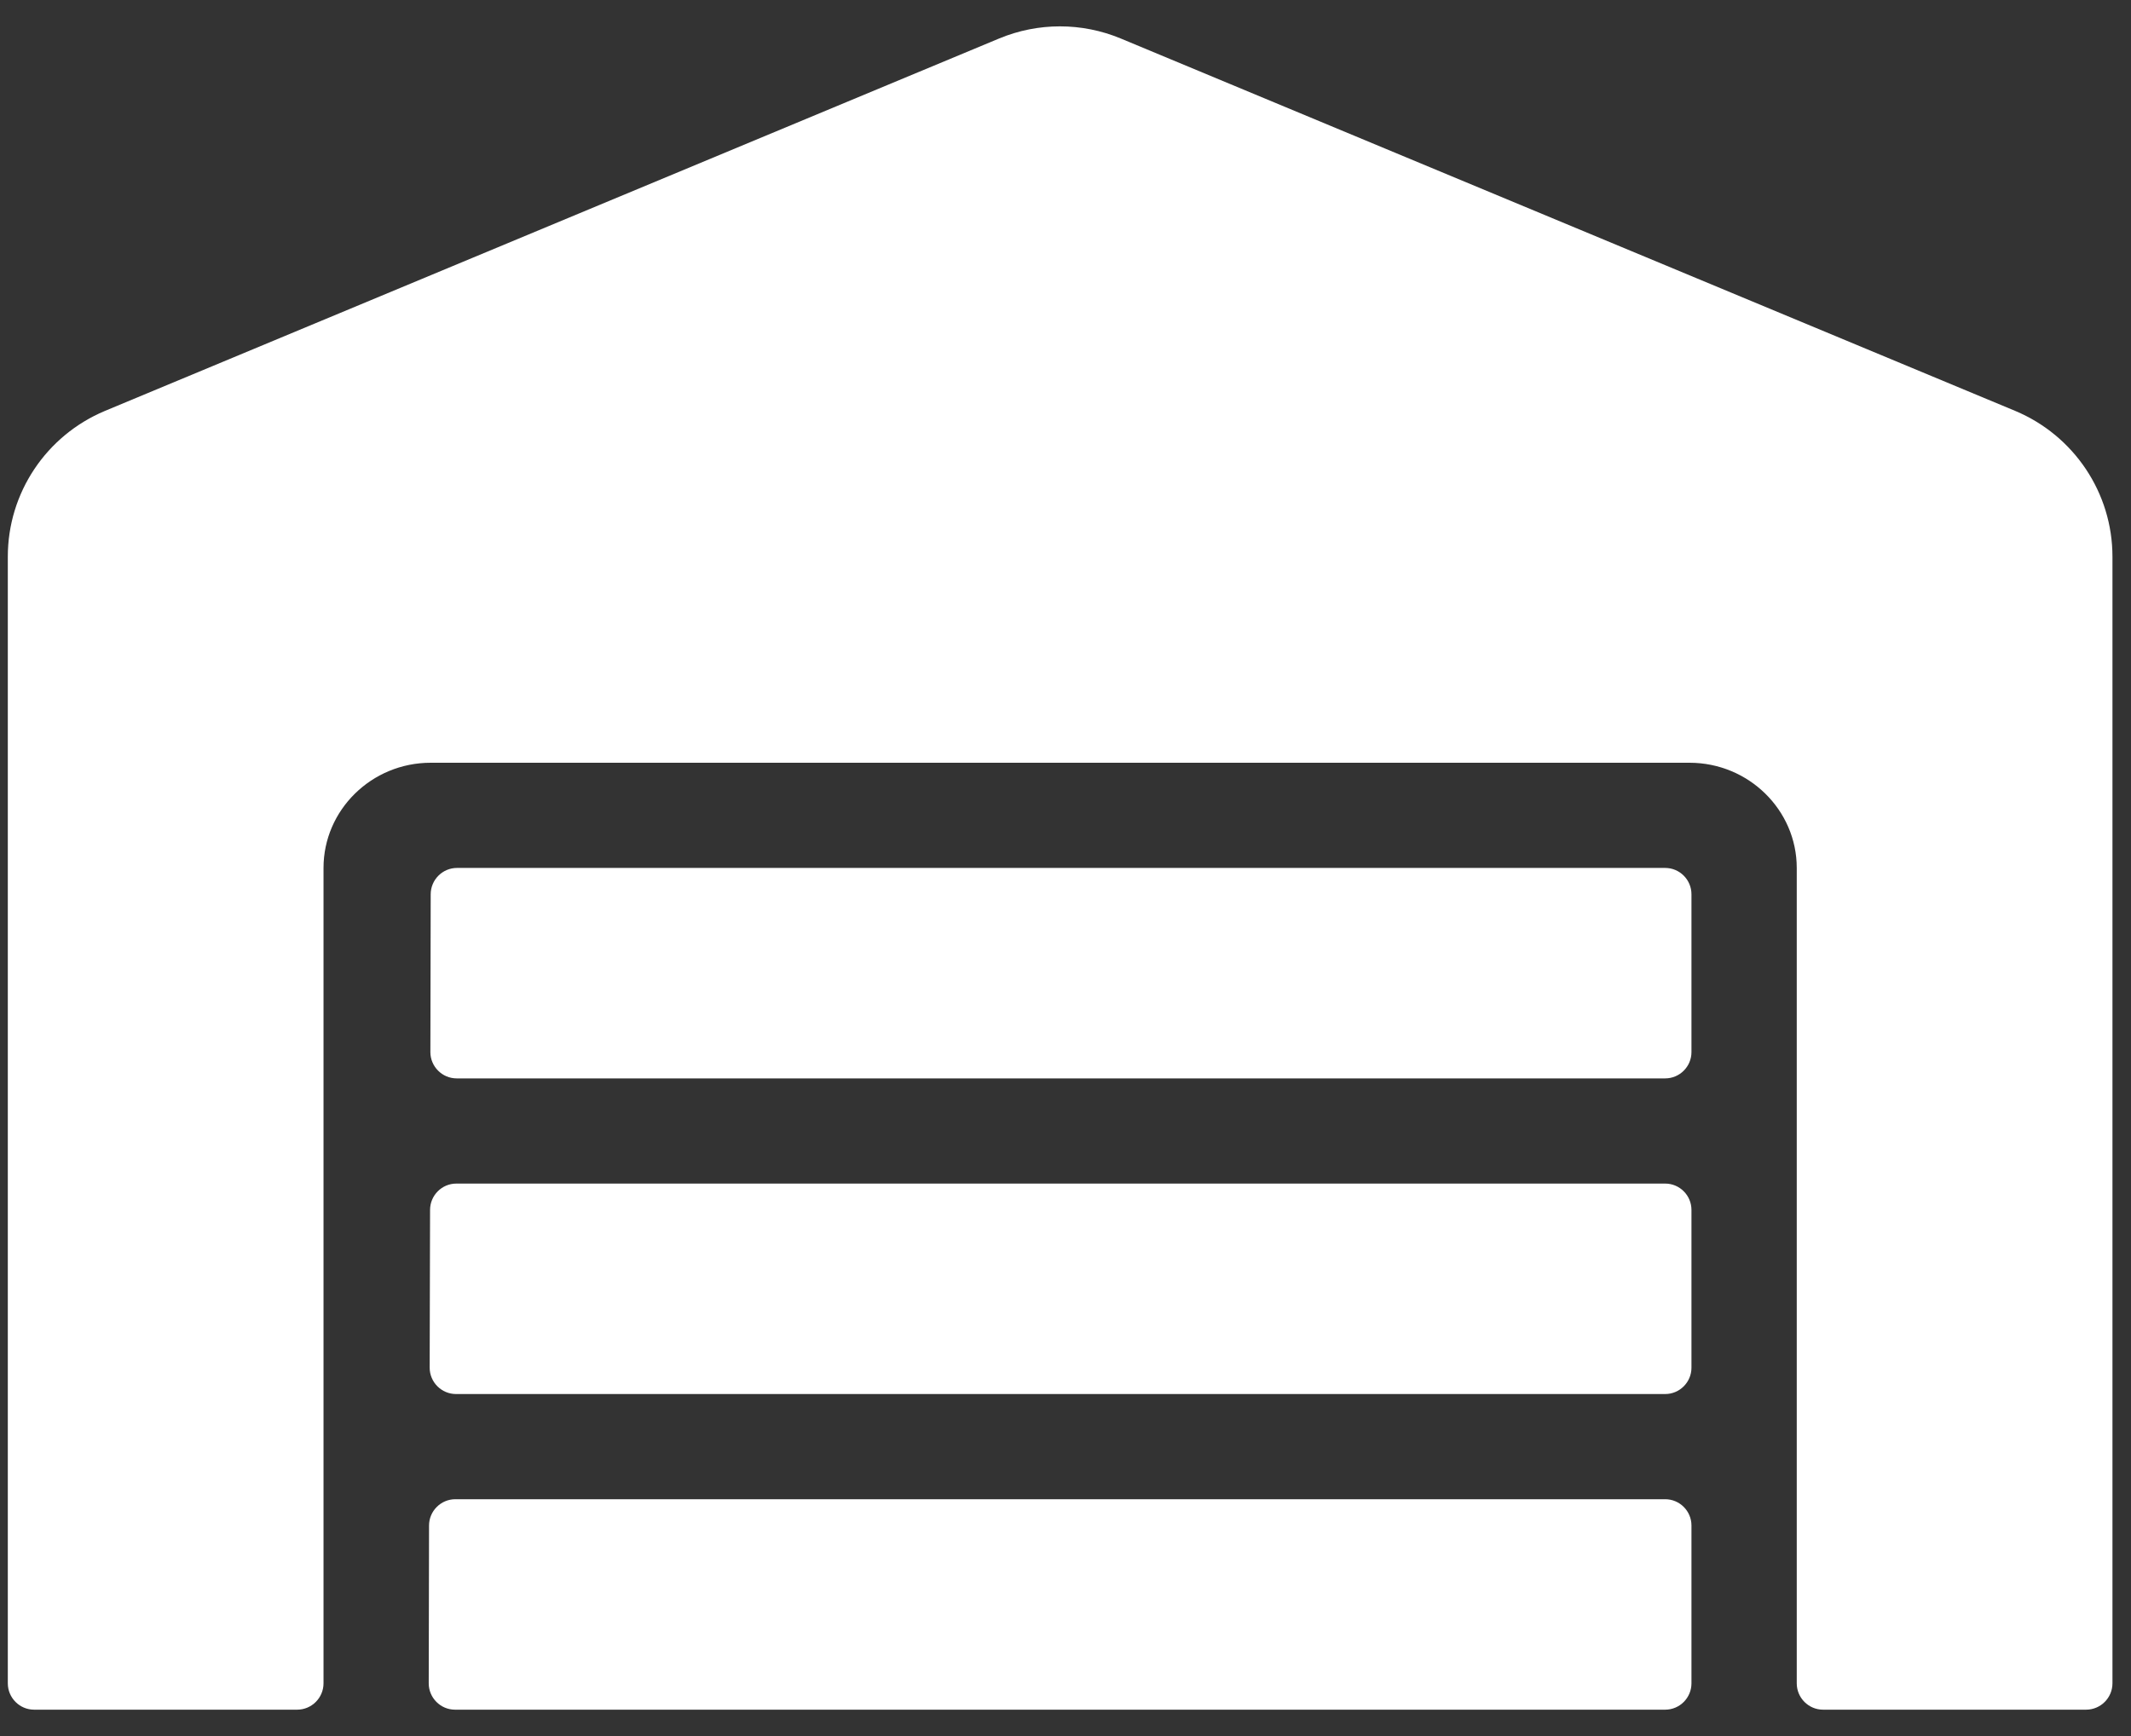 <svg width="27" height="22" viewBox="0 0 27 22" fill="none" xmlns="http://www.w3.org/2000/svg">
<rect x="0" y="0" width="27" height="22" fill="#333333" stroke="none"/>
<path d="M21.098 14.999H5.782C5.598 14.999 5.449 15.149 5.449 15.333L5.444 17.332C5.444 17.516 5.594 17.666 5.778 17.666H21.098C21.282 17.666 21.431 17.516 21.431 17.332V15.333C21.431 15.149 21.282 14.999 21.098 14.999ZM21.098 18.999H5.769C5.586 18.999 5.436 19.149 5.436 19.332L5.432 21.332C5.432 21.516 5.582 21.666 5.765 21.666H21.098C21.282 21.666 21.431 21.516 21.431 21.332V19.332C21.431 19.149 21.282 18.999 21.098 18.999ZM21.098 10.999H5.79C5.607 10.999 5.457 11.149 5.457 11.333L5.453 13.333C5.453 13.516 5.603 13.666 5.786 13.666H21.098C21.282 13.666 21.431 13.516 21.431 13.333V11.333C21.431 11.149 21.282 10.999 21.098 10.999ZM25.535 5.208L14.198 0.487C13.706 0.283 13.153 0.283 12.661 0.487L1.328 5.208C0.586 5.52 0.099 6.245 0.099 7.054V21.332C0.099 21.516 0.249 21.666 0.432 21.666H3.765C3.949 21.666 4.099 21.516 4.099 21.332V10.999C4.099 10.266 4.707 9.666 5.457 9.666H21.406C22.156 9.666 22.765 10.266 22.765 10.999V21.332C22.765 21.516 22.915 21.666 23.098 21.666H26.431C26.615 21.666 26.765 21.516 26.765 21.332V7.054C26.765 6.245 26.277 5.52 25.535 5.208Z" fill="white"/>
</svg>
